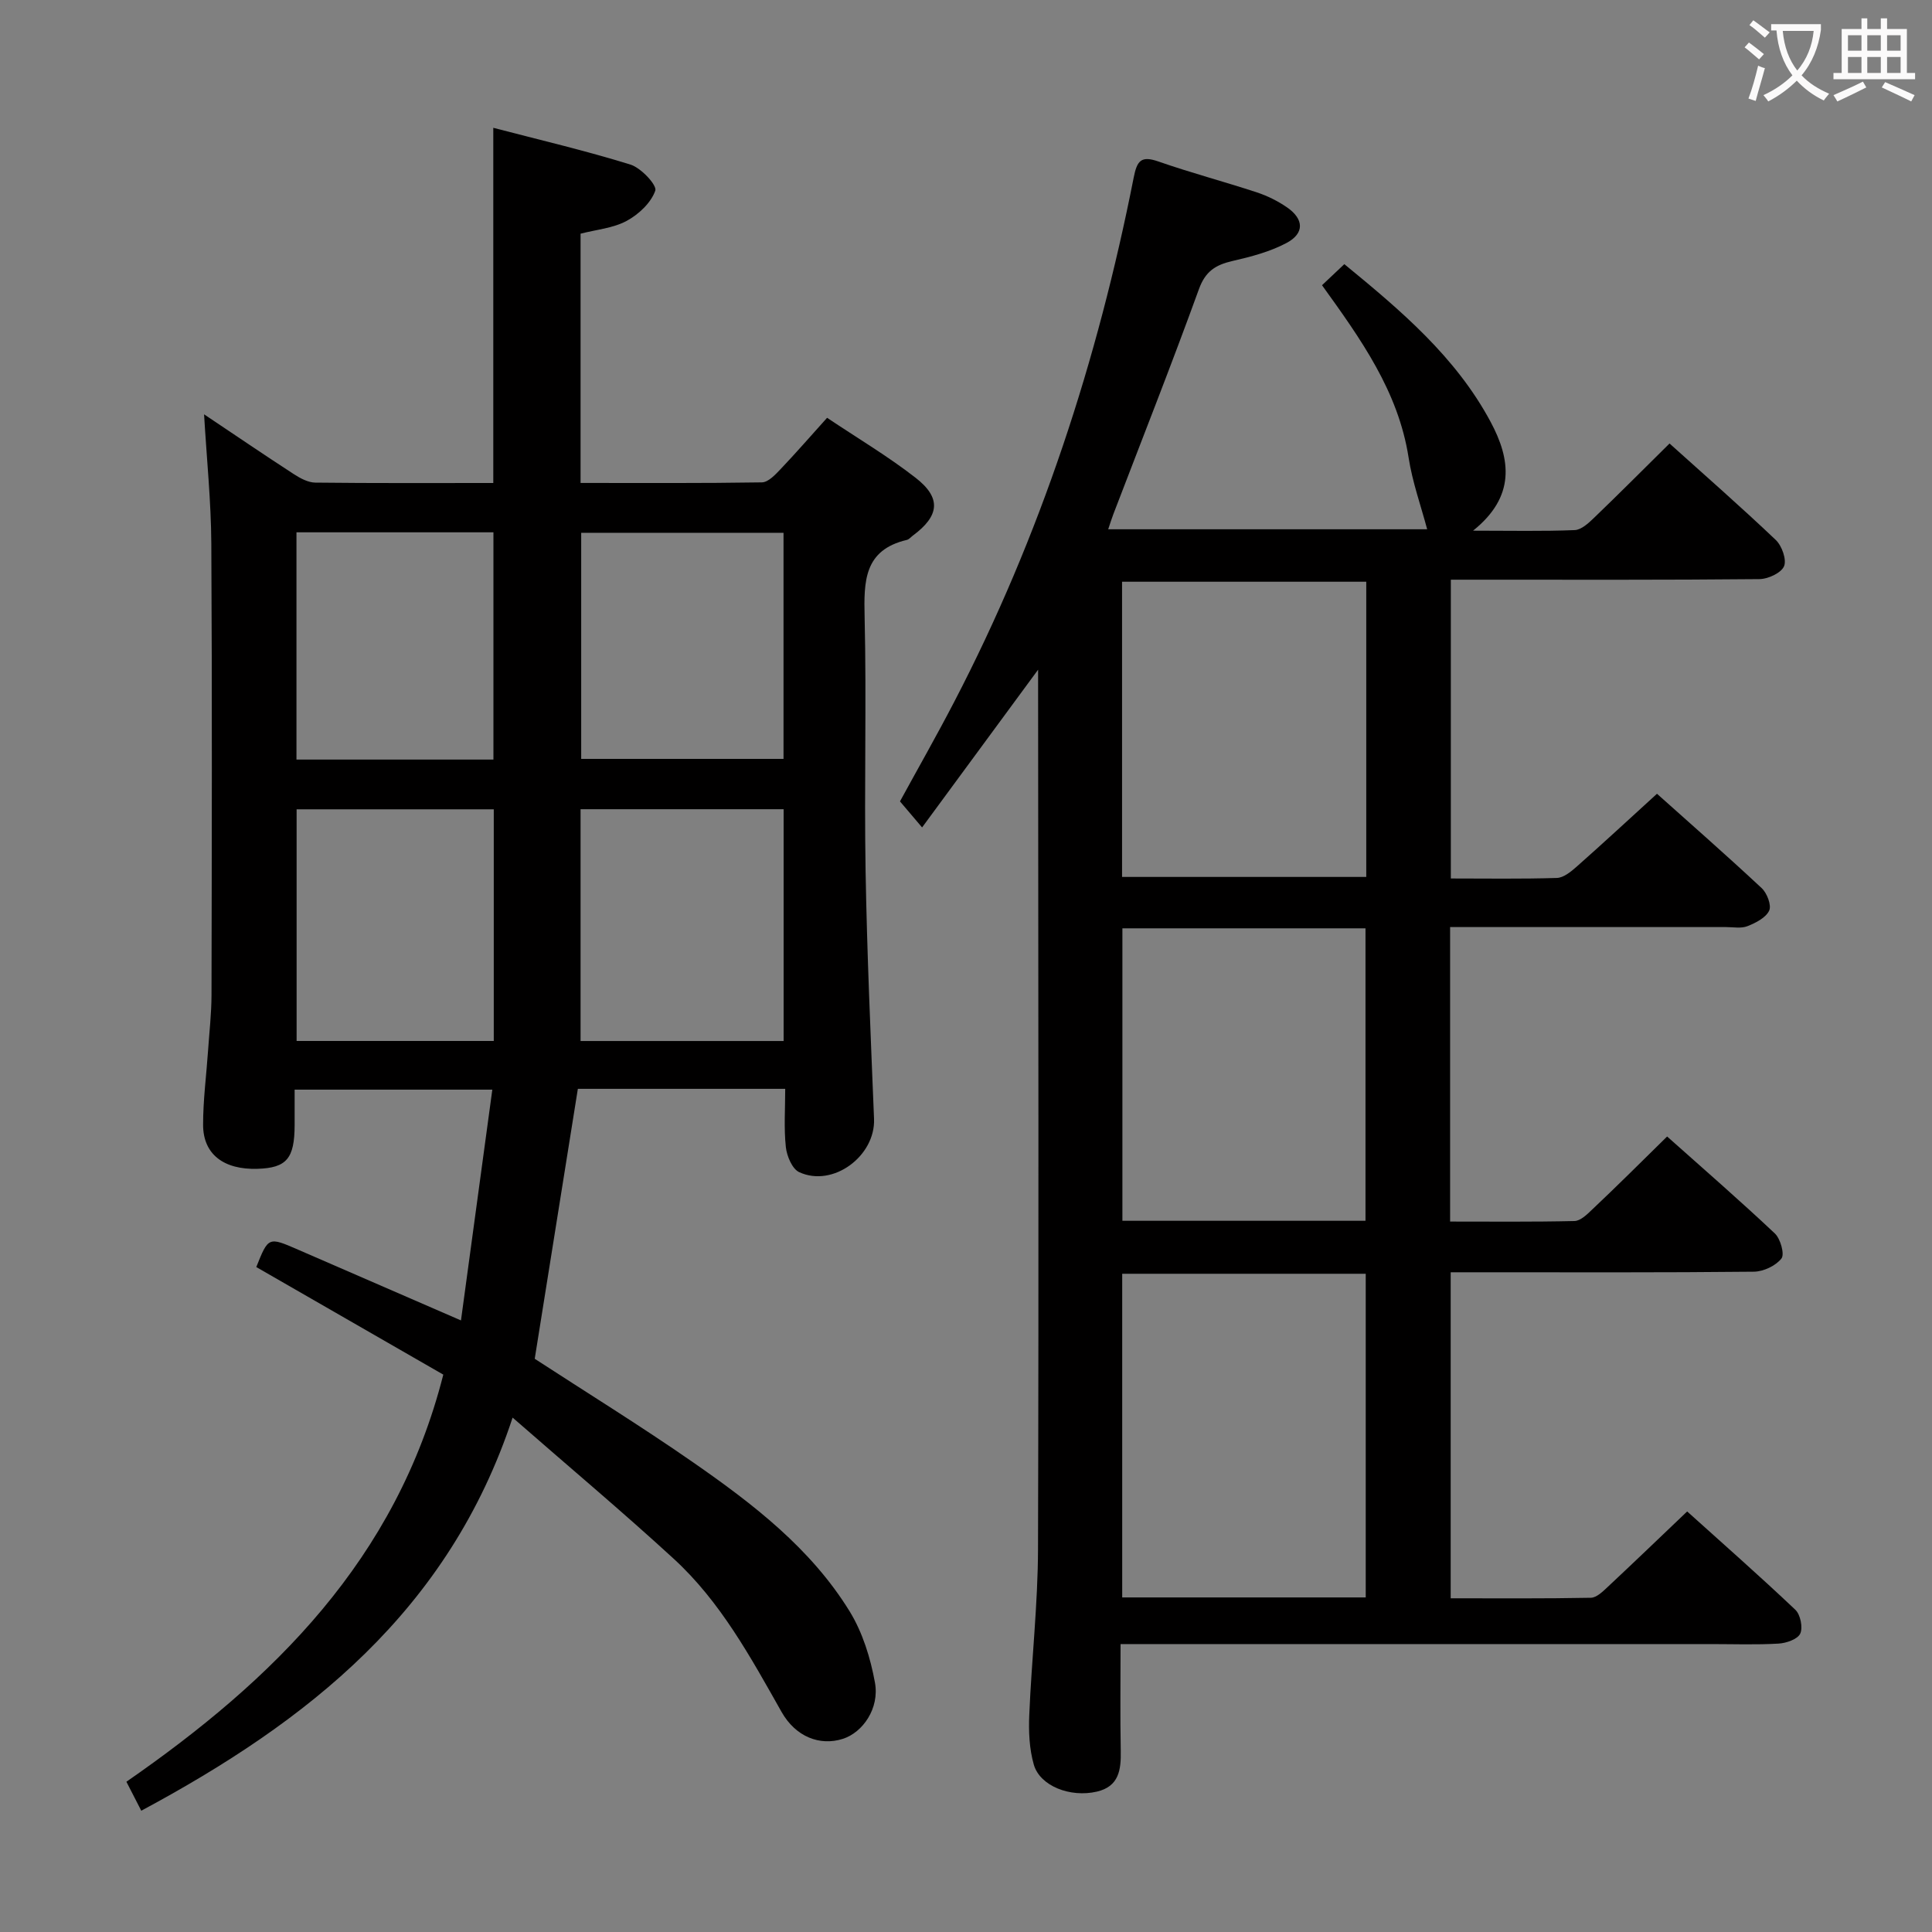 <svg enable-background="new 0 0 400 400" viewBox="0 0 400 400" xmlns="http://www.w3.org/2000/svg"><rect x="0" y="0" width="400" height="400" fill="#808080" stroke="none"/><path d="m345.16 235.3c7.53 6.71 15.05 13.24 22.3 20.07 1.17 1.1 2.06 4.31 1.37 5.19-1.19 1.51-3.72 2.71-5.71 2.73-18.83.2-37.67.12-56.5.12-1.97 0-3.95 0-6.27 0v67.5c9.78 0 19.41.08 29.02-.11 1.21-.02 2.52-1.34 3.55-2.3 5.35-5 10.63-10.08 16.39-15.57 7.22 6.51 14.94 13.29 22.39 20.35 1.06 1 1.6 3.68 1.02 4.94-.54 1.17-2.9 1.98-4.5 2.07-4.65.27-9.33.1-13.99.1-38.67 0-77.33 0-116 0-1.95 0-3.91 0-6.23 0 0 7.78-.1 14.92.04 22.06.08 3.96-.35 7.42-4.96 8.49-5.49 1.27-11.76-1.15-13.04-5.59-.94-3.27-1.09-6.88-.94-10.32.48-11.46 1.78-22.9 1.81-34.36.17-58.67.05-117.33.02-176 0-1.62 0-3.24 0-6.02-8.36 11.37-16.05 21.82-24.02 32.66-1.8-2.12-3.08-3.62-4.58-5.39 3.65-6.69 7.59-13.6 11.25-20.65 17.84-34.29 29.67-70.67 37.14-108.51.69-3.49 1.52-4.58 5.13-3.32 6.73 2.35 13.63 4.17 20.4 6.4 2.18.72 4.32 1.79 6.21 3.09 3.52 2.43 3.65 5.38-.09 7.37-3.44 1.83-7.38 2.86-11.22 3.74-3.46.8-5.58 2.11-6.92 5.81-5.66 15.61-11.77 31.06-17.71 46.57-.35.9-.63 1.83-1.08 3.16h66.04c-1.28-4.81-3.06-9.76-3.85-14.87-2.14-13.7-9.88-24.49-17.92-35.66 1.45-1.37 2.86-2.7 4.62-4.36 11.67 9.57 23.07 19.18 30.29 32.66 4.16 7.77 5.2 15.44-3.64 22.52 7.87 0 14.47.15 21.05-.12 1.37-.06 2.86-1.44 3.99-2.53 5.16-4.96 10.21-10.03 15.64-15.4 7.32 6.59 14.8 13.13 22 19.98 1.27 1.21 2.29 4.1 1.7 5.45-.62 1.4-3.33 2.64-5.13 2.65-19.33.19-38.67.12-58 .12-1.82 0-3.64 0-5.85 0v61.86c7.39 0 14.68.12 21.95-.11 1.39-.04 2.91-1.29 4.08-2.32 5.47-4.84 10.83-9.8 16.65-15.11 6.67 5.97 14.28 12.63 21.67 19.53 1.11 1.03 2.08 3.56 1.56 4.66-.69 1.48-2.78 2.54-4.49 3.22-1.31.52-2.96.19-4.46.19-17.17.01-34.33 0-51.5 0-1.79 0-3.59 0-5.61 0v60.97c8.57 0 17.17.09 25.75-.11 1.23-.03 2.57-1.33 3.6-2.32 5.07-4.78 10.02-9.71 15.58-15.18zm-62.4 95.43c0-22.62 0-44.68 0-67.01-16.95 0-33.66 0-50.42 0v67.01zm.11-210.29c-17.2 0-33.9 0-50.56 0v61.12h50.56c0-20.5 0-40.62 0-61.12zm-50.49 71.76v60.55h50.33c0-20.29 0-40.32 0-60.55-16.88 0-33.47 0-50.33 0z" fill="#010000"/><path d="m61 225.6c0 2.69.01 5.02 0 7.34-.02 6.93-1.66 8.86-7.68 9.05-6.98.22-11.26-3-11.27-9.09-.01-5.14.68-10.28 1.03-15.42.26-3.81.7-7.63.71-11.44.06-31.17.14-62.33-.04-93.5-.05-8.72-.95-17.43-1.5-26.76 6.44 4.31 12.45 8.4 18.56 12.37 1.33.86 2.96 1.75 4.46 1.77 12.16.14 24.31.08 36.86.08 0-24.43 0-48.6 0-73.54 9.61 2.51 19.11 4.73 28.41 7.62 2.19.68 5.52 4.26 5.13 5.39-.88 2.52-3.45 4.93-5.94 6.27-2.81 1.51-6.28 1.8-9.53 2.64v51.61c12.65 0 25.1.08 37.54-.12 1.32-.02 2.78-1.59 3.87-2.74 3.19-3.35 6.23-6.86 9.63-10.63 6.28 4.21 12.57 7.94 18.3 12.4 5.42 4.2 4.98 7.91-.57 12.01-.4.3-.76.76-1.21.87-8.9 2.09-8.92 8.58-8.75 15.99.41 17.49-.1 35 .2 52.5.29 17.13 1.06 34.25 1.75 51.37.31 7.7-8.5 14.28-15.5 11.04-1.45-.67-2.56-3.34-2.76-5.2-.42-3.91-.13-7.89-.13-12.05-14.82 0-28.92 0-42.93 0-2.99 18.72-5.94 37.2-8.93 55.89 10.67 6.95 21.97 13.92 32.86 21.49 12.33 8.57 24.31 17.77 32.33 30.79 2.69 4.37 4.33 9.68 5.25 14.77.97 5.33-2.52 10.32-6.65 11.64-4.75 1.52-9.77-.41-12.69-5.58-6.4-11.32-12.63-22.81-22.32-31.7-10.61-9.74-21.65-19-33.36-29.23-13.21 40.07-42.49 62.93-76.88 81.39-1.01-1.96-1.9-3.7-3.08-6 30.39-21.06 55.86-45.94 65.61-84.29-12.62-7.26-25.66-14.76-38.72-22.27 2.51-6.28 2.51-6.27 8.63-3.61 10.81 4.7 21.62 9.39 33.75 14.66 2.18-16.03 4.3-31.64 6.49-47.78-13.93 0-27.12 0-40.93 0zm59.2-10.07h42.04c0-16.16 0-32.03 0-47.99-14.22 0-28.08 0-42.04 0zm.13-105.22v46.81h41.89c0-15.9 0-31.32 0-46.81-14.14 0-27.91 0-41.89 0zm-18.1 57.25c-13.9 0-27.43 0-40.82 0v47.96h40.82c0-16.18 0-32.04 0-47.96zm-40.85-57.35v47.05h40.78c0-15.86 0-31.39 0-47.05-13.73 0-27.04 0-40.78 0z" fill="#010000"/><g fill="#fbfafa"><path d="m362.1 8.8c1.1.8 2.1 1.6 3.1 2.4l-1 1.1c-1.3-1.1-2.3-2-3-2.5zm1.9 4.8c.5.2.9.4 1.4.5-.6 2.3-1.3 4.5-1.9 6.8l-1.5-.5c.8-2.1 1.4-4.3 2-6.8zm-1-9.4c1.3.9 2.4 1.8 3.4 2.5l-1 1.1c-1.4-1.2-2.4-2.1-3.2-2.6zm3.7 2.2v-1.4h10.3v1.2c-.5 3.6-1.8 6.8-4 9.4 1.5 1.6 3.4 2.8 5.7 3.8-.3.4-.7.8-1.1 1.4-2.3-1.1-4.1-2.5-5.6-4.1-1.6 1.6-3.6 3.1-5.9 4.3-.3-.5-.7-.9-1-1.3 2.4-1.1 4.4-2.5 6-4.1-1.9-2.5-3-5.6-3.3-9.3h-1.1zm8.8 0h-6.4c.3 3.3 1.3 6 3 8.2 2-2.3 3.1-5.1 3.4-8.2z"/><path d="m385.3 3.8h1.3v2.2h2.8v-2.2h1.3v2.2h4.1v9.1h1.7v1.3h-16.9v-1.3h1.7v-9.1h4.1v-2.2zm.4 13.1.7 1.2c-1.8.9-3.8 1.9-6 2.9-.2-.4-.5-.8-.8-1.3 2.3-1 4.3-1.9 6.1-2.8zm-3.1-6.4h2.8v-3.2h-2.8zm0 4.6h2.8v-3.3h-2.8zm4-4.6h2.8v-3.2h-2.8zm0 4.6h2.8v-3.3h-2.8zm3.7 1.9c2.1.9 4.1 1.8 6.1 2.7l-.7 1.3c-2.2-1.1-4.2-2-6.1-2.9zm3.2-9.7h-2.8v3.2h2.8zm-2.8 7.8h2.8v-3.3h-2.8z"/></g></svg>